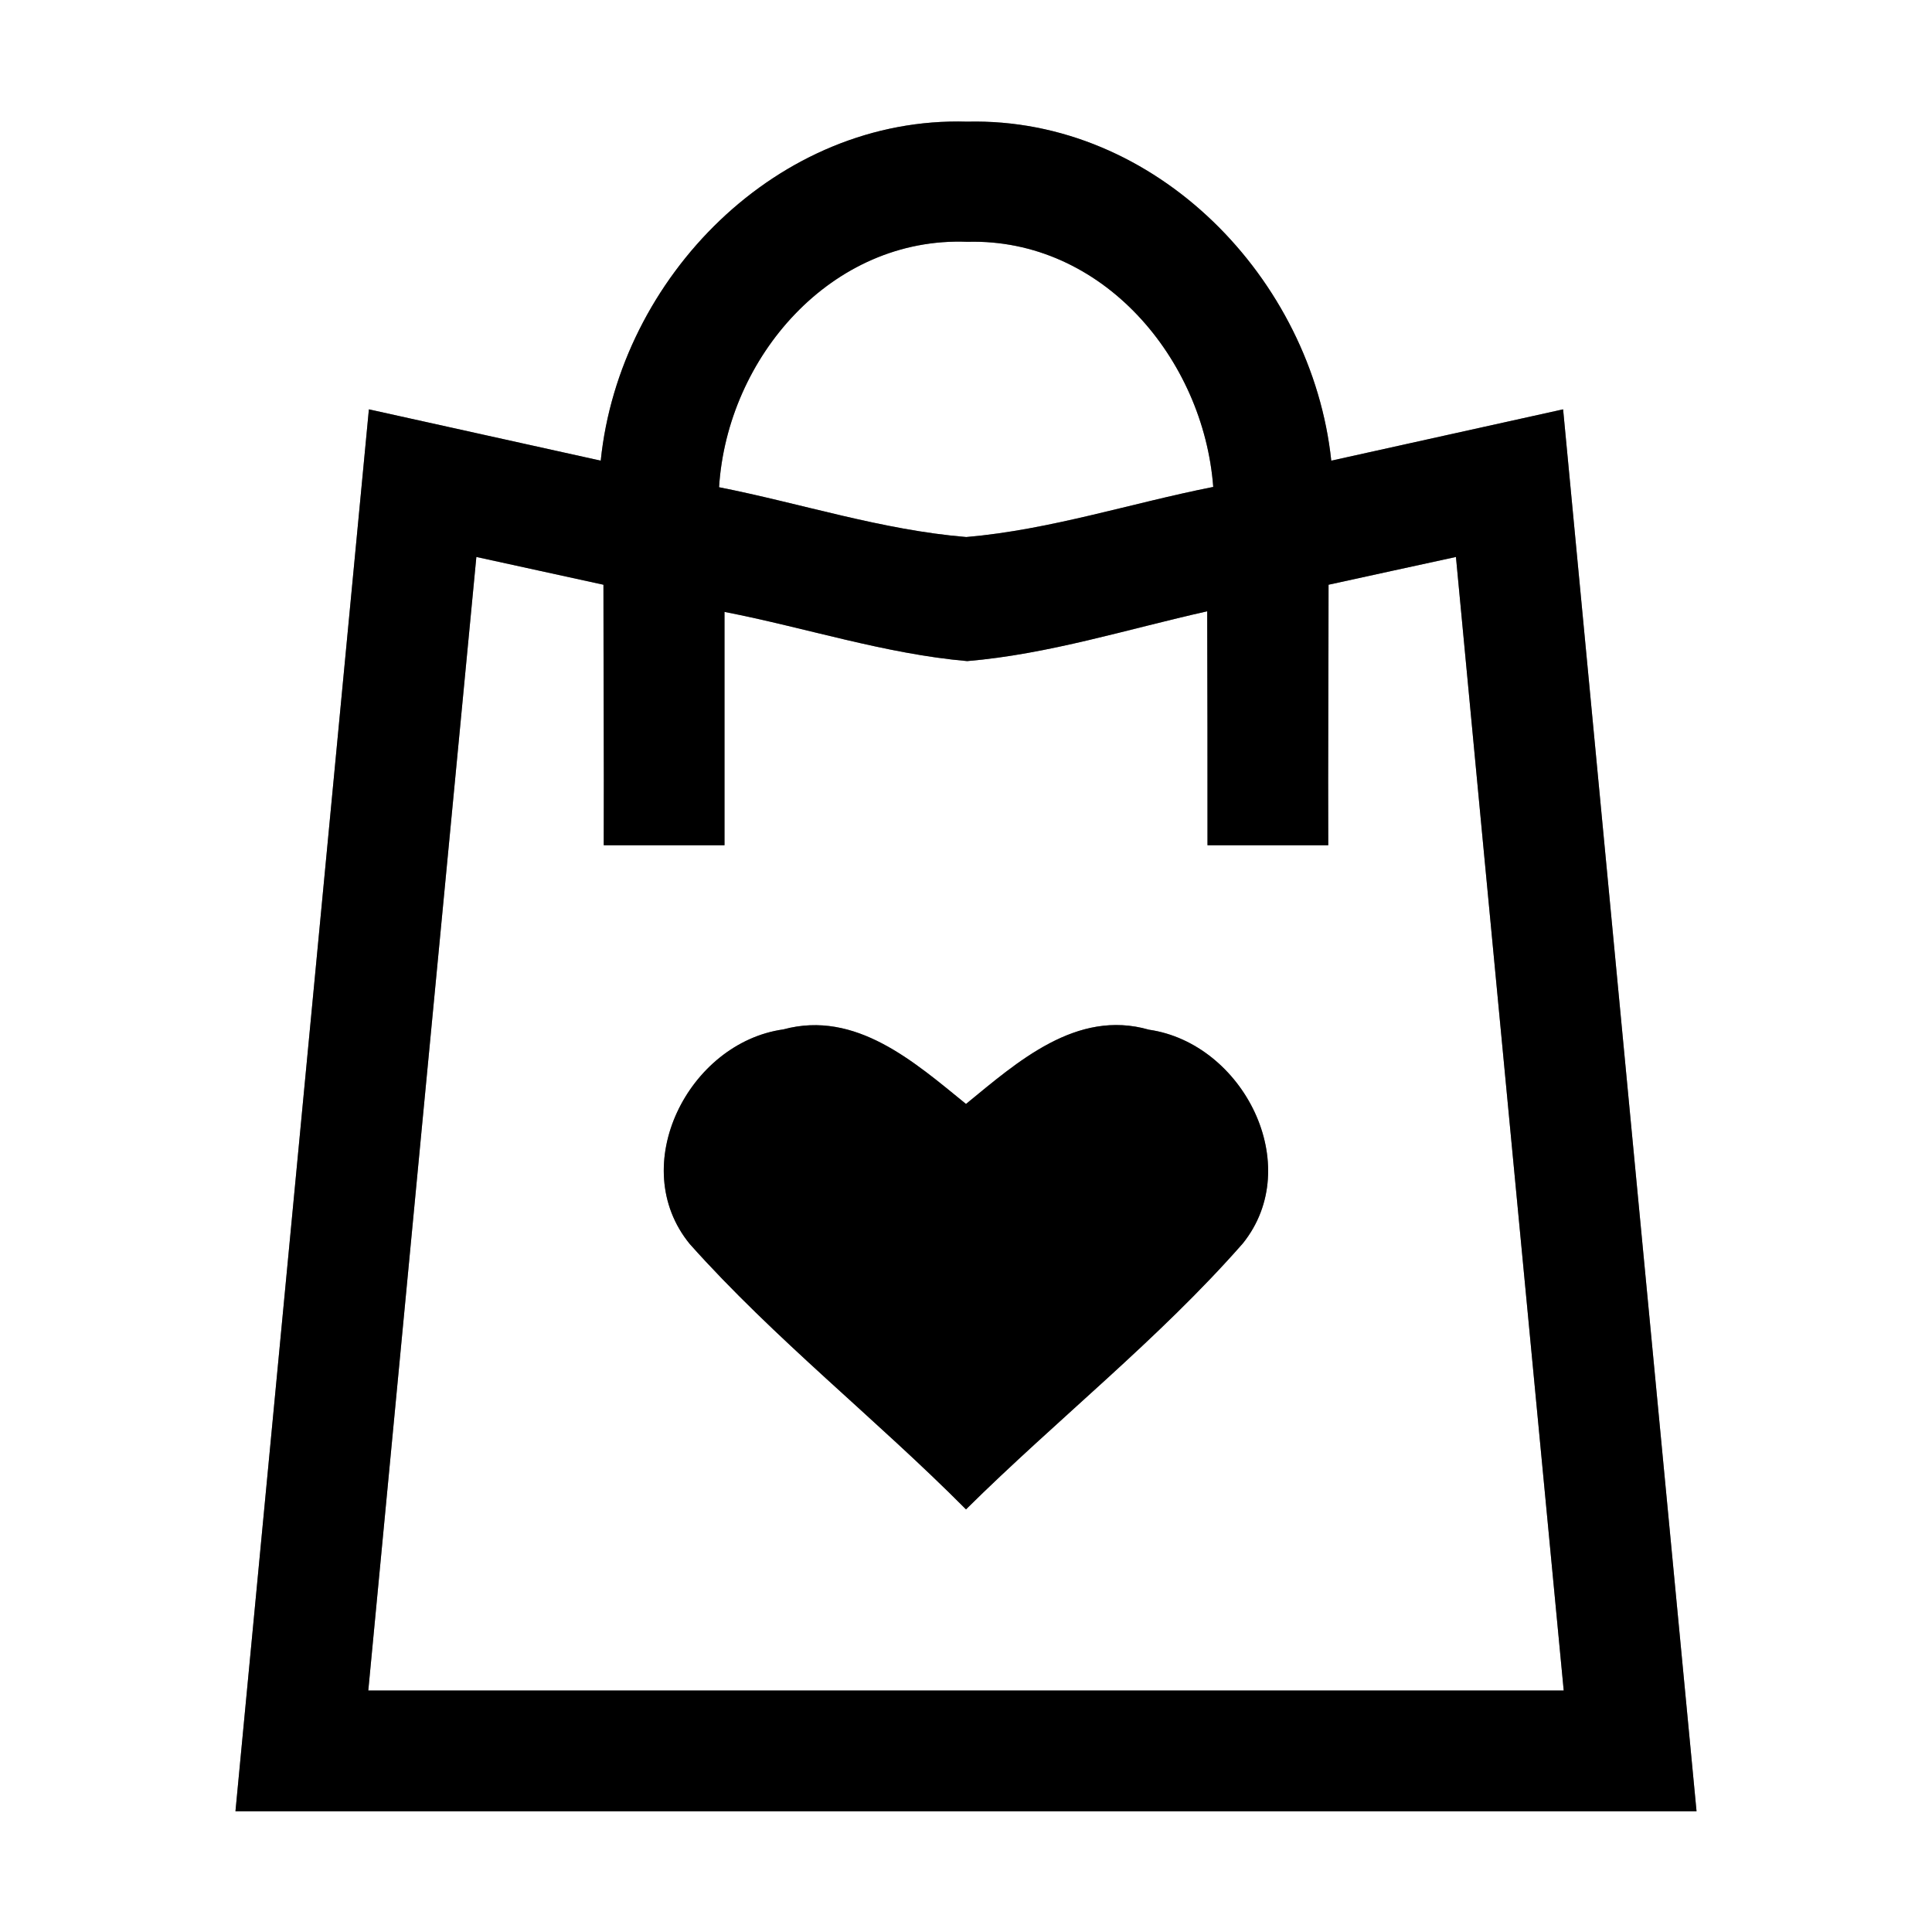 <?xml version="1.0" encoding="UTF-8" ?>
<!DOCTYPE svg PUBLIC "-//W3C//DTD SVG 1.1//EN" "http://www.w3.org/Graphics/SVG/1.1/DTD/svg11.dtd">
<svg width="64pt" height="64pt" viewBox="0 0 64 64" version="1.1" xmlns="http://www.w3.org/2000/svg">
<rect x="0" y="0" width="64" height="64" fill="#808080" stroke="none"/>
<g id="#ffffffff">
<path fill="#ffffff" opacity="1.00" d=" M 0.00 0.00 L 64.00 0.00 L 64.00 64.00 L 0.00 64.00 L 0.00 0.00 M 19.90 15.26 C 17.34 14.69 14.78 14.13 12.22 13.56 C 10.75 29.04 9.27 44.52 7.80 60.00 C 23.93 60.00 40.07 60.00 56.20 60.00 C 54.72 44.52 53.25 29.04 51.78 13.56 C 49.22 14.13 46.66 14.69 44.10 15.26 C 43.46 9.23 38.29 3.88 32.04 4.03 C 25.77 3.84 20.52 9.19 19.90 15.26 Z" />
<path fill="#ffffff" opacity="1.00" d=" M 23.82 16.14 C 24.09 11.84 27.54 7.83 32.05 8.01 C 36.52 7.89 39.87 11.89 40.19 16.13 C 37.46 16.67 34.79 17.55 32.01 17.79 C 29.22 17.56 26.55 16.68 23.82 16.14 Z" />
<path fill="#ffffff" opacity="1.00" d=" M 12.20 56.00 C 13.39 43.49 14.58 30.97 15.78 18.45 C 17.18 18.76 18.59 19.06 19.99 19.37 C 19.99 22.25 20.01 25.12 20.00 28.00 C 21.33 28.00 22.67 28.00 24.00 28.00 C 24.00 25.42 24.00 22.84 24.00 20.27 C 26.68 20.79 29.31 21.66 32.04 21.90 C 34.75 21.67 37.35 20.84 39.99 20.25 C 40.00 22.83 40.00 25.41 40.00 28.00 C 41.33 28.00 42.67 28.00 44.00 28.00 C 43.99 25.12 44.01 22.25 44.01 19.37 C 45.41 19.06 46.82 18.76 48.23 18.45 C 49.41 30.97 50.61 43.49 51.80 56.00 C 38.60 56.00 25.40 56.00 12.20 56.00 M 22.85 41.21 C 25.67 44.37 29.02 47.00 32.00 50.00 C 35.01 47.02 38.37 44.38 41.17 41.19 C 43.25 38.60 41.18 34.56 38.06 34.11 C 35.66 33.42 33.70 35.18 32.00 36.57 C 30.30 35.19 28.35 33.45 25.95 34.10 C 22.81 34.54 20.73 38.62 22.85 41.21 Z" />
</g>
<g id="#000000ff">
<path fill="#000000" opacity="1.00" d=" M 19.90 15.26 C 20.52 9.19 25.77 3.84 32.04 4.03 C 38.29 3.88 43.46 9.23 44.10 15.26 C 46.66 14.69 49.22 14.13 51.78 13.56 C 53.25 29.04 54.72 44.52 56.20 60.00 C 40.07 60.00 23.93 60.00 7.80 60.00 C 9.27 44.52 10.75 29.04 12.22 13.56 C 14.78 14.13 17.34 14.69 19.90 15.26 M 23.82 16.14 C 26.55 16.68 29.22 17.56 32.01 17.79 C 34.79 17.55 37.46 16.67 40.19 16.13 C 39.87 11.89 36.52 7.89 32.05 8.01 C 27.54 7.83 24.09 11.84 23.82 16.14 M 12.20 56.00 C 25.40 56.00 38.60 56.00 51.80 56.00 C 50.61 43.49 49.41 30.97 48.23 18.45 C 46.82 18.76 45.41 19.06 44.01 19.37 C 44.01 22.25 43.99 25.12 44.00 28.00 C 42.67 28.00 41.33 28.00 40.00 28.00 C 40.00 25.41 40.00 22.83 39.99 20.25 C 37.35 20.84 34.75 21.67 32.04 21.90 C 29.31 21.66 26.68 20.79 24.00 20.27 C 24.00 22.84 24.00 25.42 24.00 28.00 C 22.67 28.00 21.33 28.00 20.00 28.00 C 20.01 25.12 19.99 22.25 19.99 19.37 C 18.59 19.06 17.18 18.76 15.78 18.45 C 14.58 30.97 13.39 43.49 12.20 56.00 Z" />
<path fill="#000000" opacity="1.00" d=" M 22.85 41.21 C 20.73 38.62 22.81 34.54 25.95 34.10 C 28.35 33.45 30.30 35.19 32.00 36.57 C 33.70 35.18 35.66 33.42 38.06 34.11 C 41.18 34.56 43.25 38.60 41.17 41.19 C 38.37 44.38 35.01 47.02 32.00 50.00 C 29.02 47.00 25.67 44.37 22.85 41.21 Z" />
</g>
</svg>
